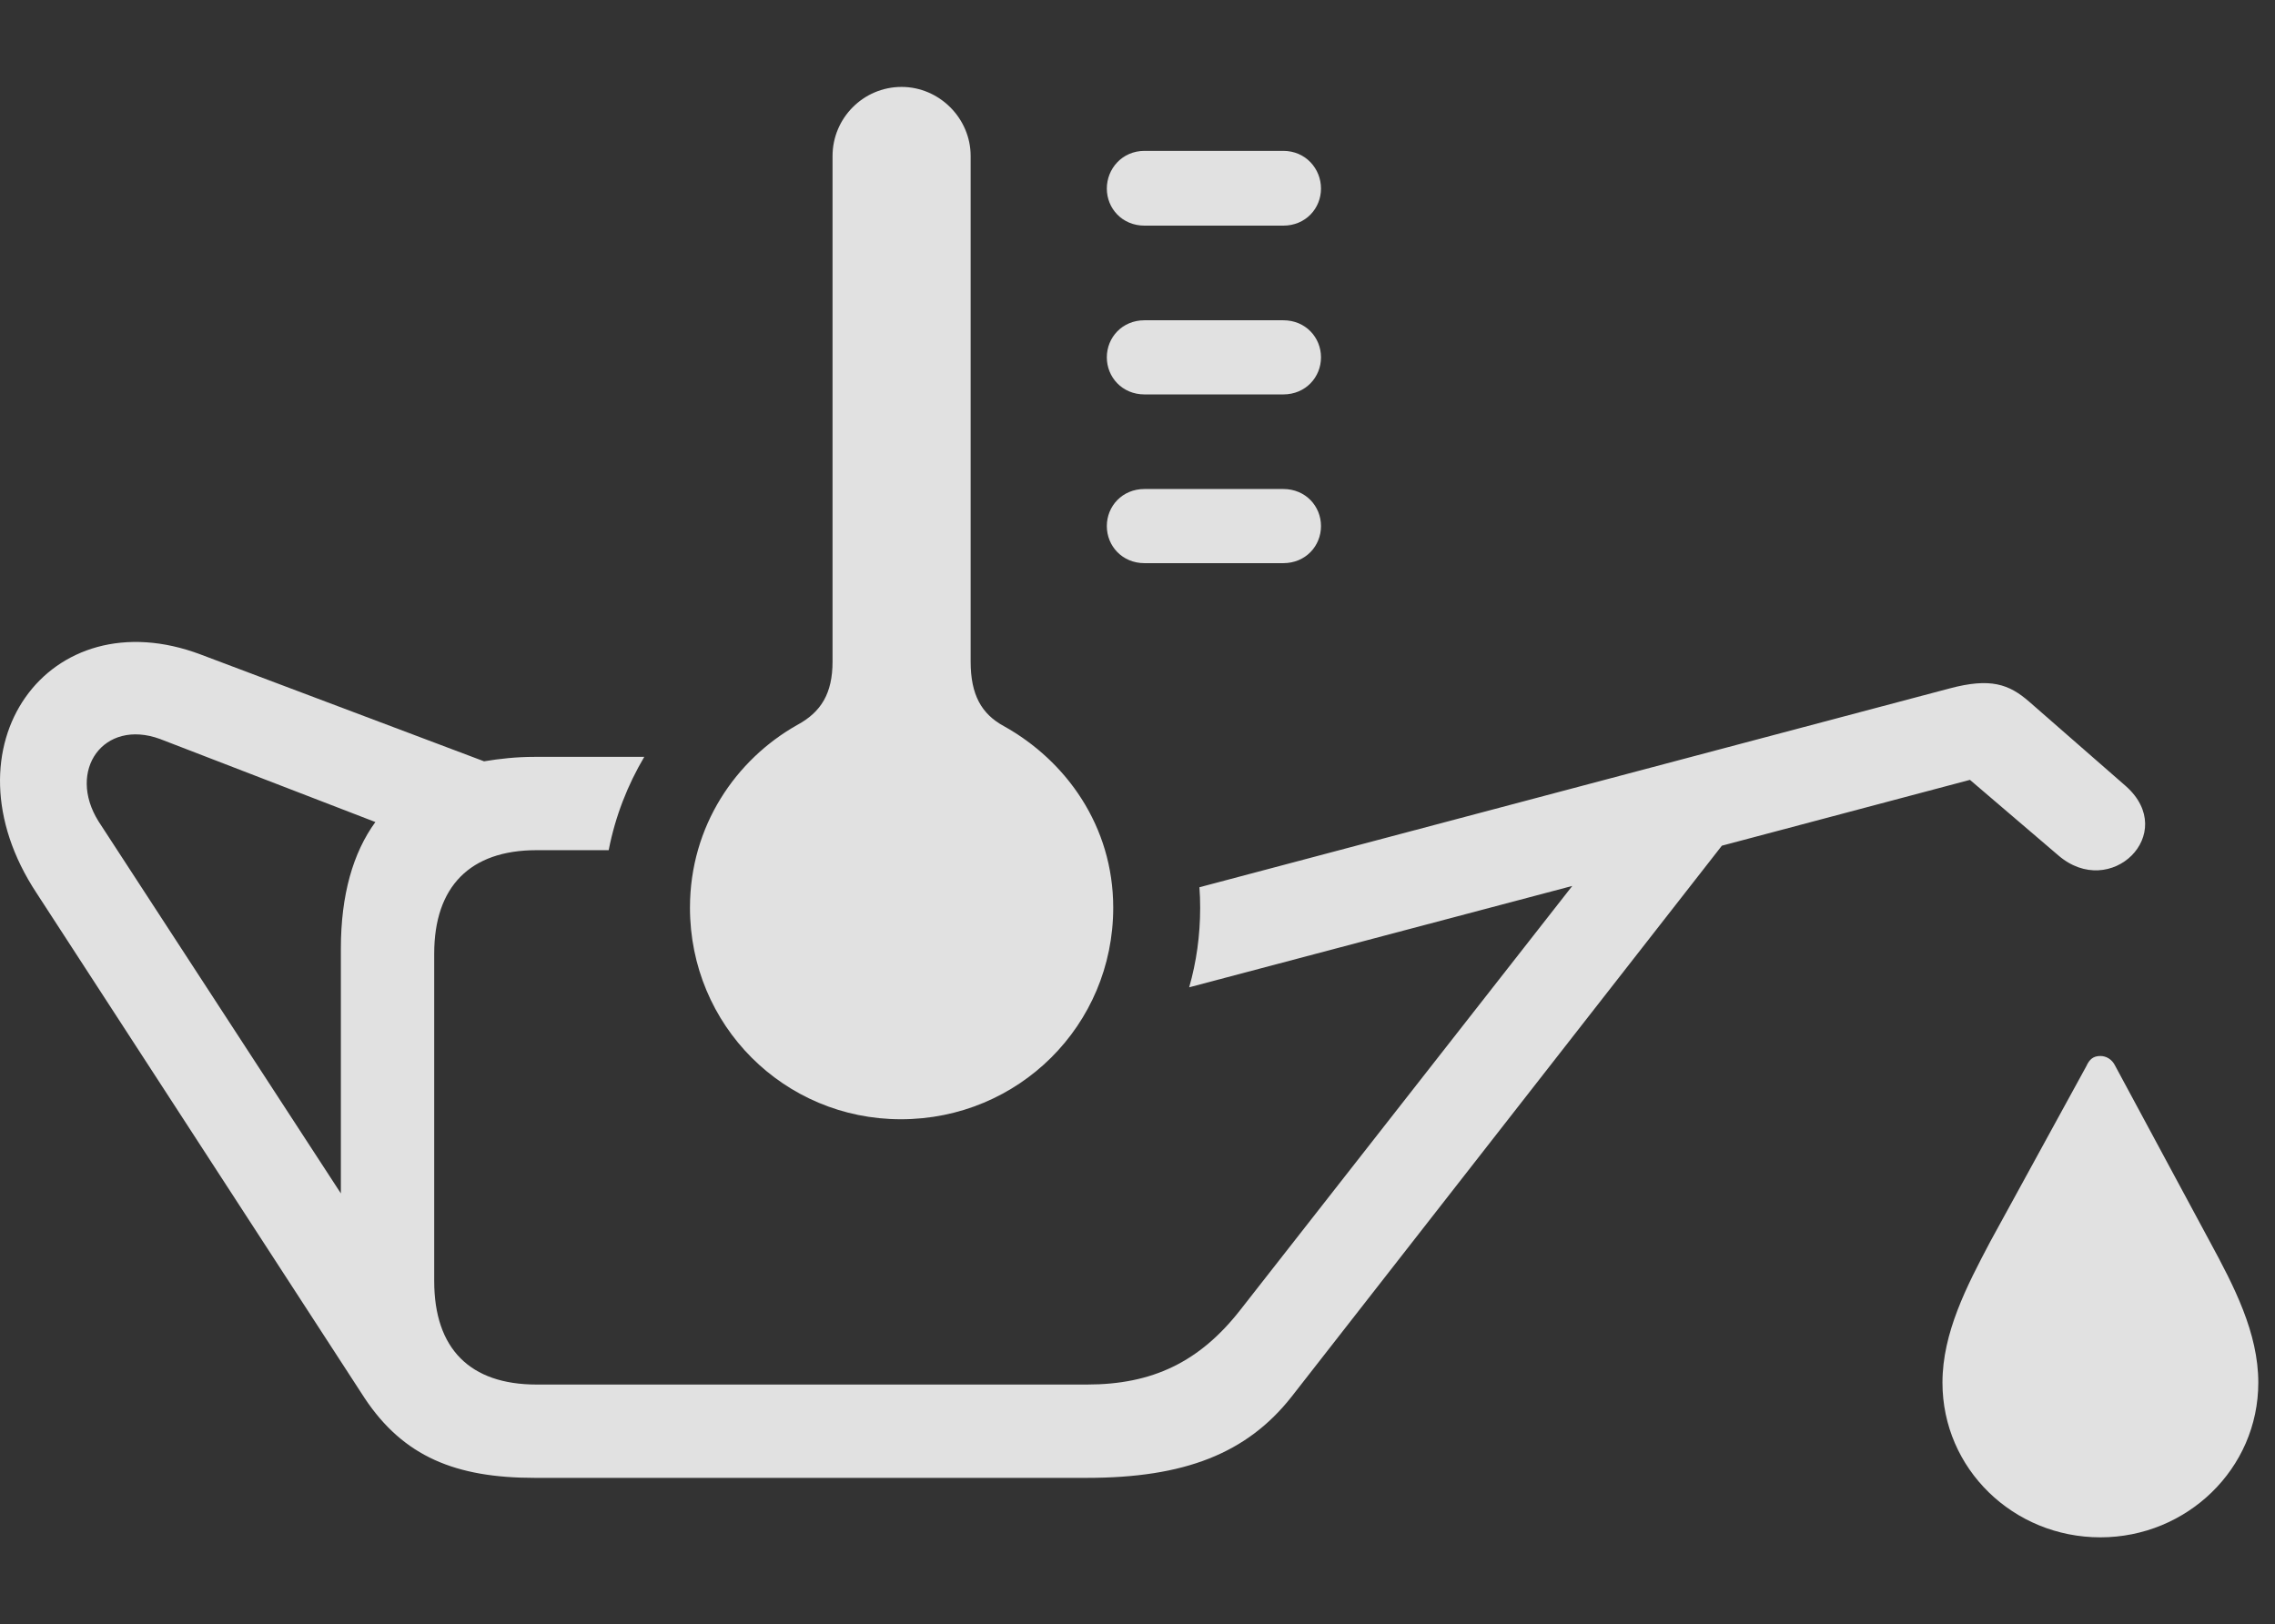 <?xml version="1.0" encoding="UTF-8"?>
<!--Generator: Apple Native CoreSVG 326-->
<!DOCTYPE svg
PUBLIC "-//W3C//DTD SVG 1.1//EN"
       "http://www.w3.org/Graphics/SVG/1.1/DTD/svg11.dtd">
<svg version="1.1" xmlns="http://www.w3.org/2000/svg" xmlns:xlink="http://www.w3.org/1999/xlink" viewBox="0 0 48.648 34.74">
 <rect x="0" y="0" width="48.648" height="34.74" fill="#333333" stroke="none"/>
 <g>
  <rect height="34.74" opacity="0" width="48.648" x="0" y="0"/>
  <path d="M45.228 22.791L47.252 26.551C47.771 27.508 48.291 28.506 48.291 29.572C48.291 31.418 46.76 32.881 44.914 32.881C43.054 32.881 41.537 31.418 41.537 29.572C41.537 28.506 42.056 27.508 42.562 26.551L44.613 22.805C44.681 22.654 44.764 22.586 44.914 22.586C45.037 22.586 45.16 22.654 45.228 22.791ZM4.295 14L10.351 16.283C10.68 16.229 11.035 16.188 11.431 16.188L13.777 16.188C13.424 16.784 13.158 17.454 13.016 18.184L11.473 18.184C10.051 18.184 9.285 18.963 9.285 20.398L9.285 27.398C9.285 28.848 10.051 29.613 11.473 29.613L23.244 29.613C24.639 29.613 25.65 29.135 26.525 28.014L33.621 18.949L25.459 21.109C25.449 21.112 25.438 21.115 25.429 21.117C25.584 20.577 25.664 20.005 25.664 19.414C25.664 19.266 25.659 19.12 25.648 18.977L41.687 14.725C42.562 14.492 42.959 14.629 43.396 15.012L45.461 16.816C46.596 17.828 45.133 19.264 44.012 18.293L42.125 16.68L36.82 18.088L27.619 29.873C26.662 31.09 25.322 31.609 23.244 31.609L11.431 31.609C9.75 31.609 8.629 31.158 7.795 29.9L0.781 19.1C-1.283 15.969 1.041 12.77 4.295 14ZM2.107 17.568L7.289 25.525L7.289 20.289C7.289 19.141 7.549 18.238 8.027 17.582L3.42 15.805C2.217 15.367 1.424 16.475 2.107 17.568Z" fill="white" fill-opacity="0.85"/>
  <path d="M19.265 23.939C21.781 23.939 23.805 21.93 23.805 19.414C23.805 17.664 22.793 16.27 21.467 15.531C20.988 15.271 20.756 14.861 20.756 14.15L20.756 3.336C20.756 2.529 20.086 1.859 19.279 1.859C18.459 1.859 17.803 2.529 17.803 3.336L17.803 14.15C17.803 14.834 17.556 15.23 17.051 15.504C15.738 16.242 14.754 17.664 14.754 19.414C14.754 21.93 16.764 23.939 19.265 23.939ZM24.474 4.826L27.441 4.826C27.92 4.826 28.248 4.457 28.248 4.033C28.248 3.609 27.92 3.227 27.441 3.227L24.474 3.227C23.996 3.227 23.668 3.609 23.668 4.033C23.668 4.457 23.996 4.826 24.474 4.826ZM24.474 8.436L27.441 8.436C27.92 8.436 28.248 8.066 28.248 7.643C28.248 7.219 27.92 6.85 27.441 6.85L24.474 6.85C23.996 6.85 23.668 7.219 23.668 7.643C23.668 8.066 23.996 8.436 24.474 8.436ZM24.474 12.045L27.441 12.045C27.92 12.045 28.248 11.676 28.248 11.252C28.248 10.828 27.92 10.459 27.441 10.459L24.474 10.459C23.996 10.459 23.668 10.828 23.668 11.252C23.668 11.676 23.996 12.045 24.474 12.045Z" fill="white" fill-opacity="0.85"/>
 </g>
</svg>
